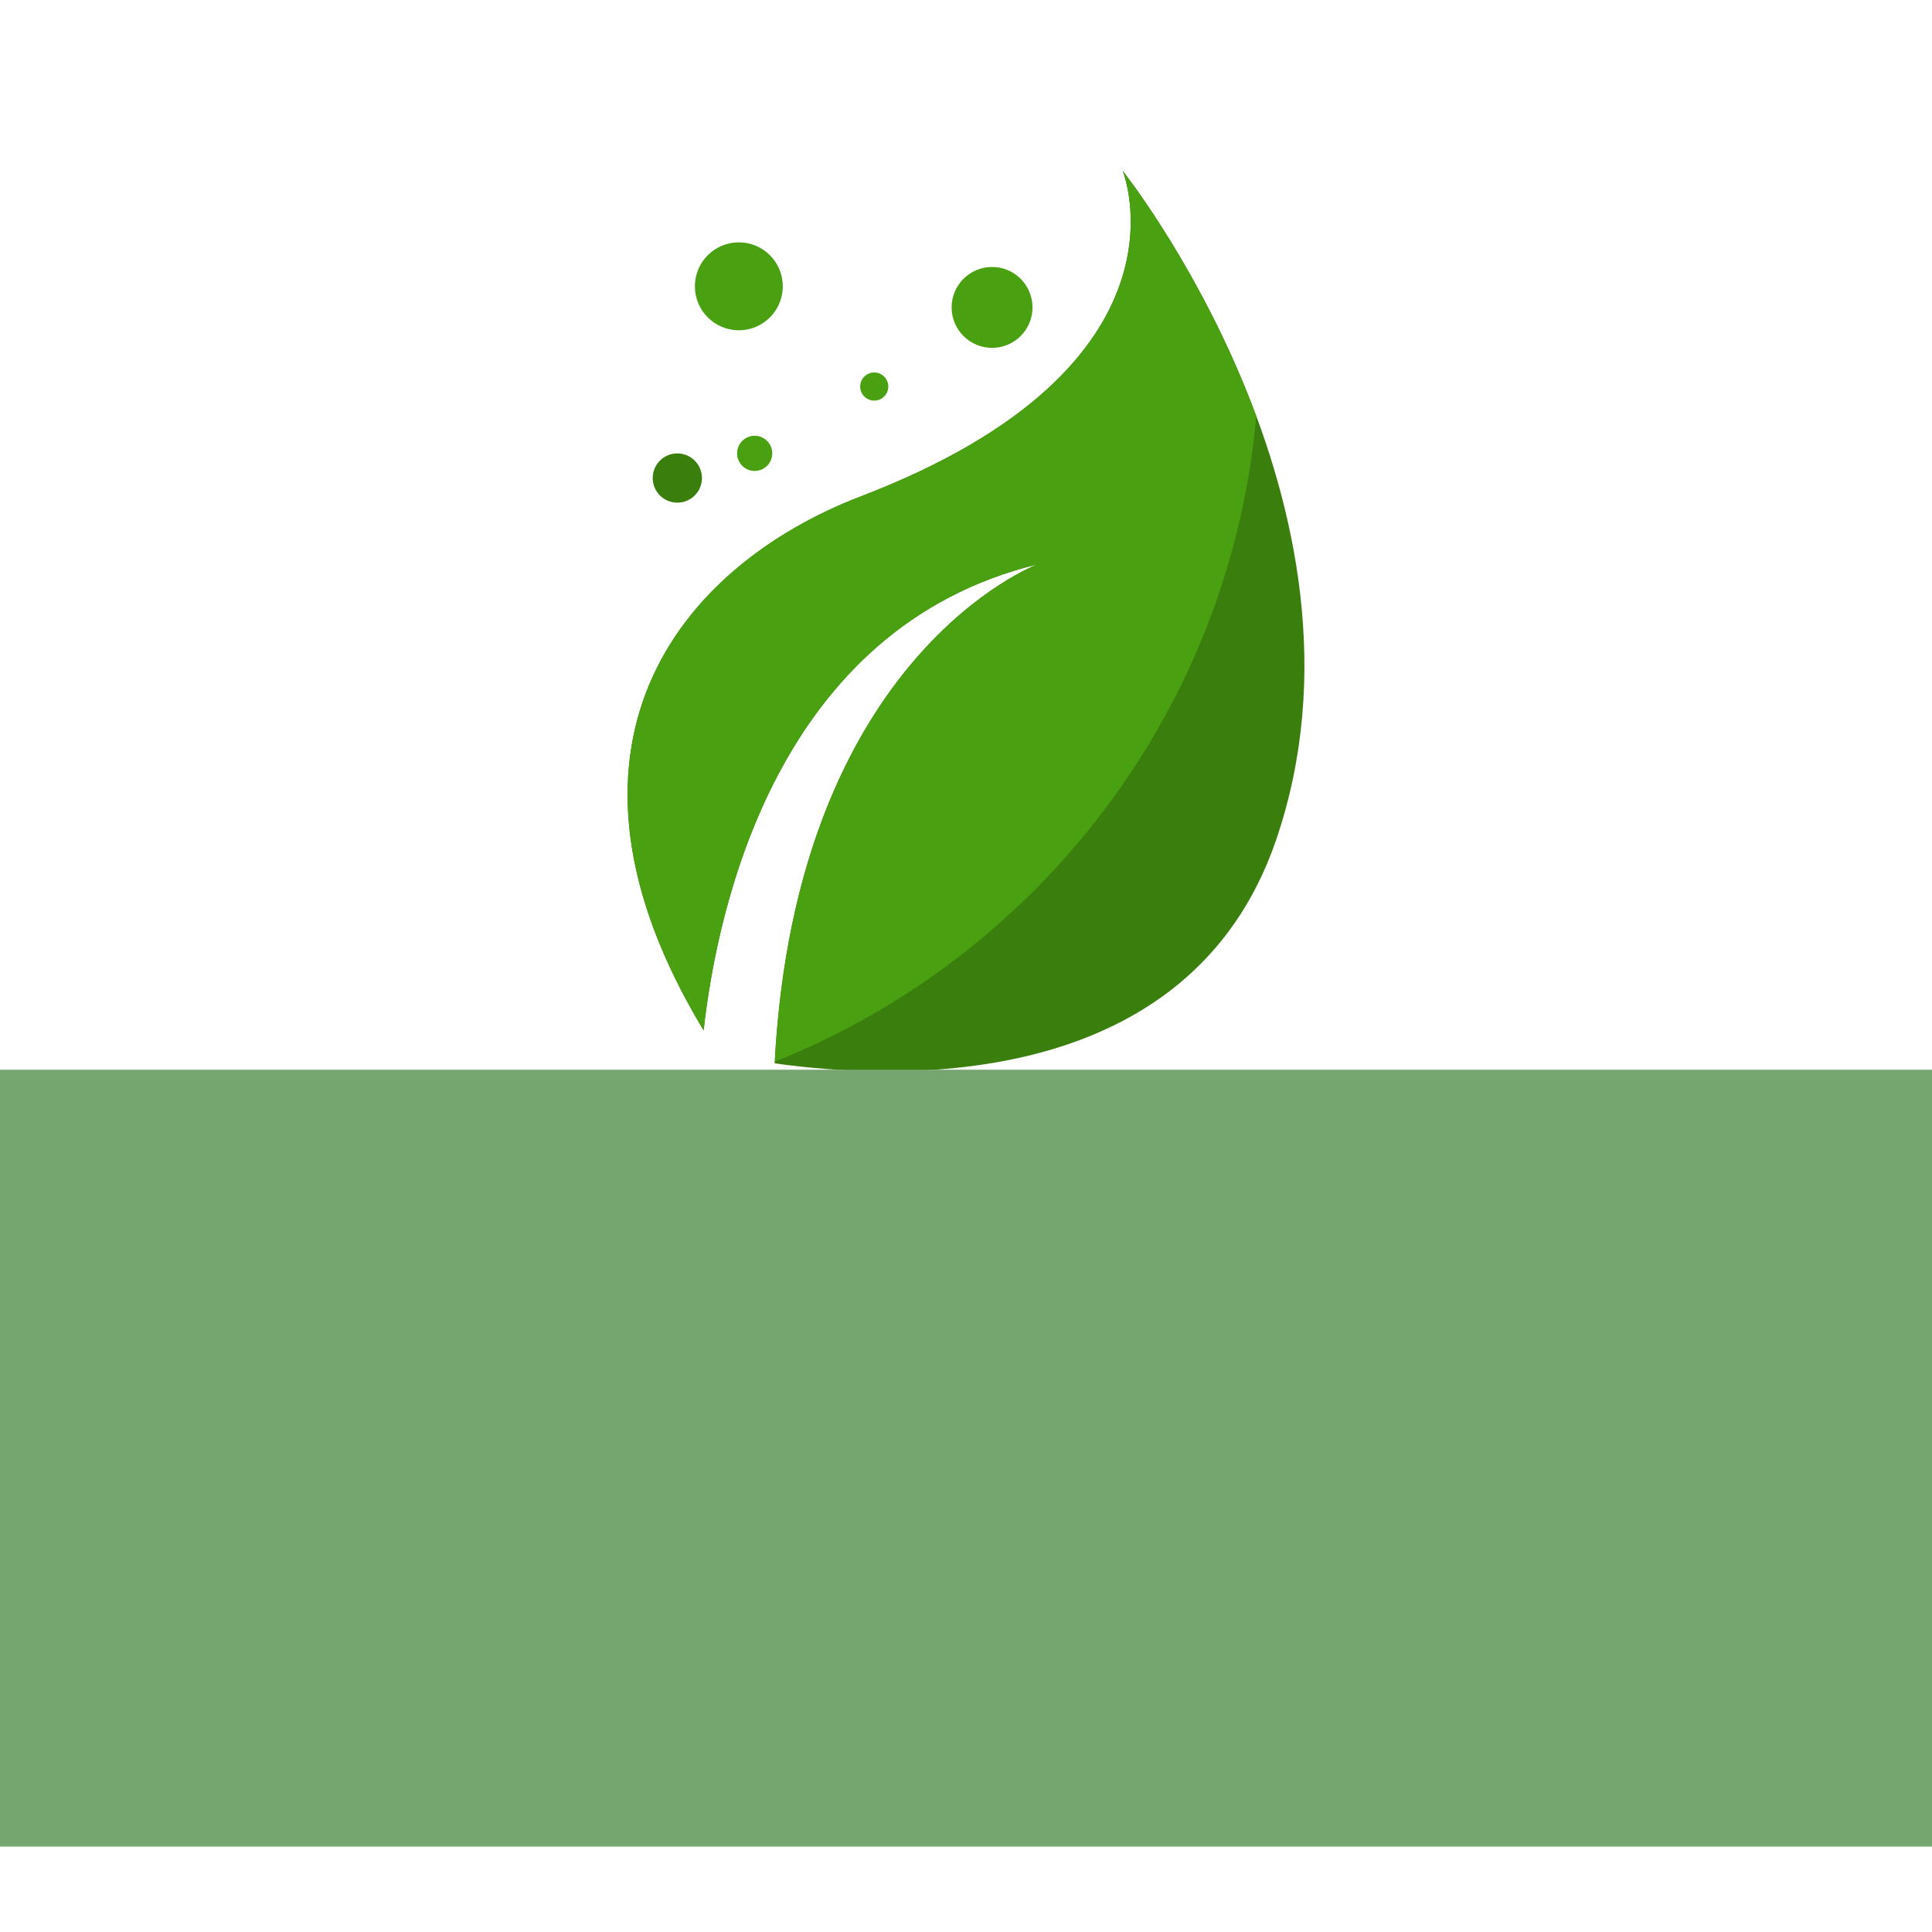 <?xml version="1.0" encoding="UTF-8" standalone="no"?>
<!-- Generator: Adobe Illustrator 19.0.0, SVG Export Plug-In . SVG Version: 6.00 Build 0)  -->

<svg
   xmlns:dc="http://purl.org/dc/elements/1.1/"
   xmlns:cc="http://creativecommons.org/ns#"
   xmlns:rdf="http://www.w3.org/1999/02/22-rdf-syntax-ns#"
   xmlns:svg="http://www.w3.org/2000/svg"
   xmlns="http://www.w3.org/2000/svg"
   xmlns:sodipodi="http://sodipodi.sourceforge.net/DTD/sodipodi-0.dtd"
   xmlns:inkscape="http://www.inkscape.org/namespaces/inkscape"
   version="1.1"
   id="Layer_1"
   x="0px"
   y="0px"
   viewBox="0 0 504.125 504.125"
   style="enable-background:new 0 0 504.125 504.125;"
   xml:space="preserve"
   sodipodi:docname="leaf.svg"
   inkscape:version="0.92.2 (unknown)"><defs
     id="defs51" /><sodipodi:namedview
     pagecolor="#ffffff"
     bordercolor="#666666"
     borderopacity="1"
     objecttolerance="10"
     gridtolerance="10"
     guidetolerance="10"
     inkscape:pageopacity="0"
     inkscape:pageshadow="2"
     inkscape:window-width="1319"
     inkscape:window-height="744"
     id="namedview49"
     showgrid="false"
     showguides="true"
     inkscape:guide-bbox="true"
     inkscape:zoom="1.3240938"
     inkscape:cx="244.00196"
     inkscape:cy="339.78036"
     inkscape:window-x="47"
     inkscape:window-y="24"
     inkscape:window-maximized="1"
     inkscape:current-layer="Layer_1" /><path
     style="fill:#3a7f0d;stroke-width:0.466"
     d="m 292.944,44.576 c 0,0 20.758,50.784 -68.208,84.895 -48.342,18.53 -85.472,66.024 -41.139,139.39 3.671,-32.793 19.415,-105.099 87.109,-121.598 0,0 -63.006,23.56 -68.571,130.204 32.375,4.545 108.304,7.6 130.847,-58.292 29.768,-87.057 -40.037,-174.599 -40.037,-174.599 z"
     id="path2"
     inkscape:connector-curvature="0" /><path
     style="fill:#49a010;stroke-width:0.466"
     d="M 202.164,277.022 C 270.893,249.593 320.902,185.335 327.804,108.628 313.754,70.727 292.944,44.576 292.944,44.576 c 0,0 20.758,50.784 -68.208,84.895 -48.342,18.53 -85.472,66.024 -41.139,139.39 3.671,-32.793 19.415,-105.099 87.109,-121.598 -0.004,4.7e-4 -62.822,23.501 -68.542,129.76 z"
     id="path4"
     inkscape:connector-curvature="0" /><circle
     style="fill:#3a7f0d;stroke-width:0.466"
     cx="176.739"
     cy="124.738"
     r="6.425"
     id="circle6" /><g
     id="g16"
     transform="matrix(0.466,0,0,0.466,134.576,44.576)"><circle
       style="fill:#49a010"
       cx="133.782"
       cy="158.2"
       r="9.846"
       id="circle8" /><circle
       style="fill:#49a010"
       cx="124.921"
       cy="64.662"
       r="24.615"
       id="circle10" /><circle
       style="fill:#49a010"
       cx="200.736"
       cy="120.785"
       r="7.877"
       id="circle12" /><circle
       style="fill:#49a010"
       cx="266.713"
       cy="76.477"
       r="22.646"
       id="circle14" /></g><g
     id="g18" /><g
     id="g20" /><g
     id="g22" /><g
     id="g24" /><g
     id="g26" /><g
     id="g28" /><g
     id="g30" /><g
     id="g32" /><g
     id="g34" /><g
     id="g36" /><g
     id="g38" /><g
     id="g40" /><g
     id="g42" /><g
     id="g44" /><g
     id="g46" /><flowRoot
     xml:space="preserve"
     id="flowRoot55"
     style="font-style:normal;font-weight:normal;font-size:40px;line-height:1.25;font-family:sans-serif;letter-spacing:0px;word-spacing:0px;fill:#76a66f;fill-opacity:1;stroke:none"
     transform="matrix(1.977,0,0,1.977,-250.653,-400.797)"><flowRegion
       id="flowRegion57"
       style="fill:#76a66f;fill-opacity:1"><rect
         id="rect59"
         width="499.853"
         height="102.534"
         x="4.272"
         y="343.916"
         style="fill:#76a66f;fill-opacity:1" /></flowRegion><flowPara
       id="flowPara61"
       style="font-style:normal;font-variant:normal;font-weight:normal;font-stretch:normal;font-family:'Aller Display';-inkscape-font-specification:'Aller Display';text-align:center;text-anchor:middle;fill:#76a66f;fill-opacity:1">Evergreen</flowPara></flowRoot></svg>